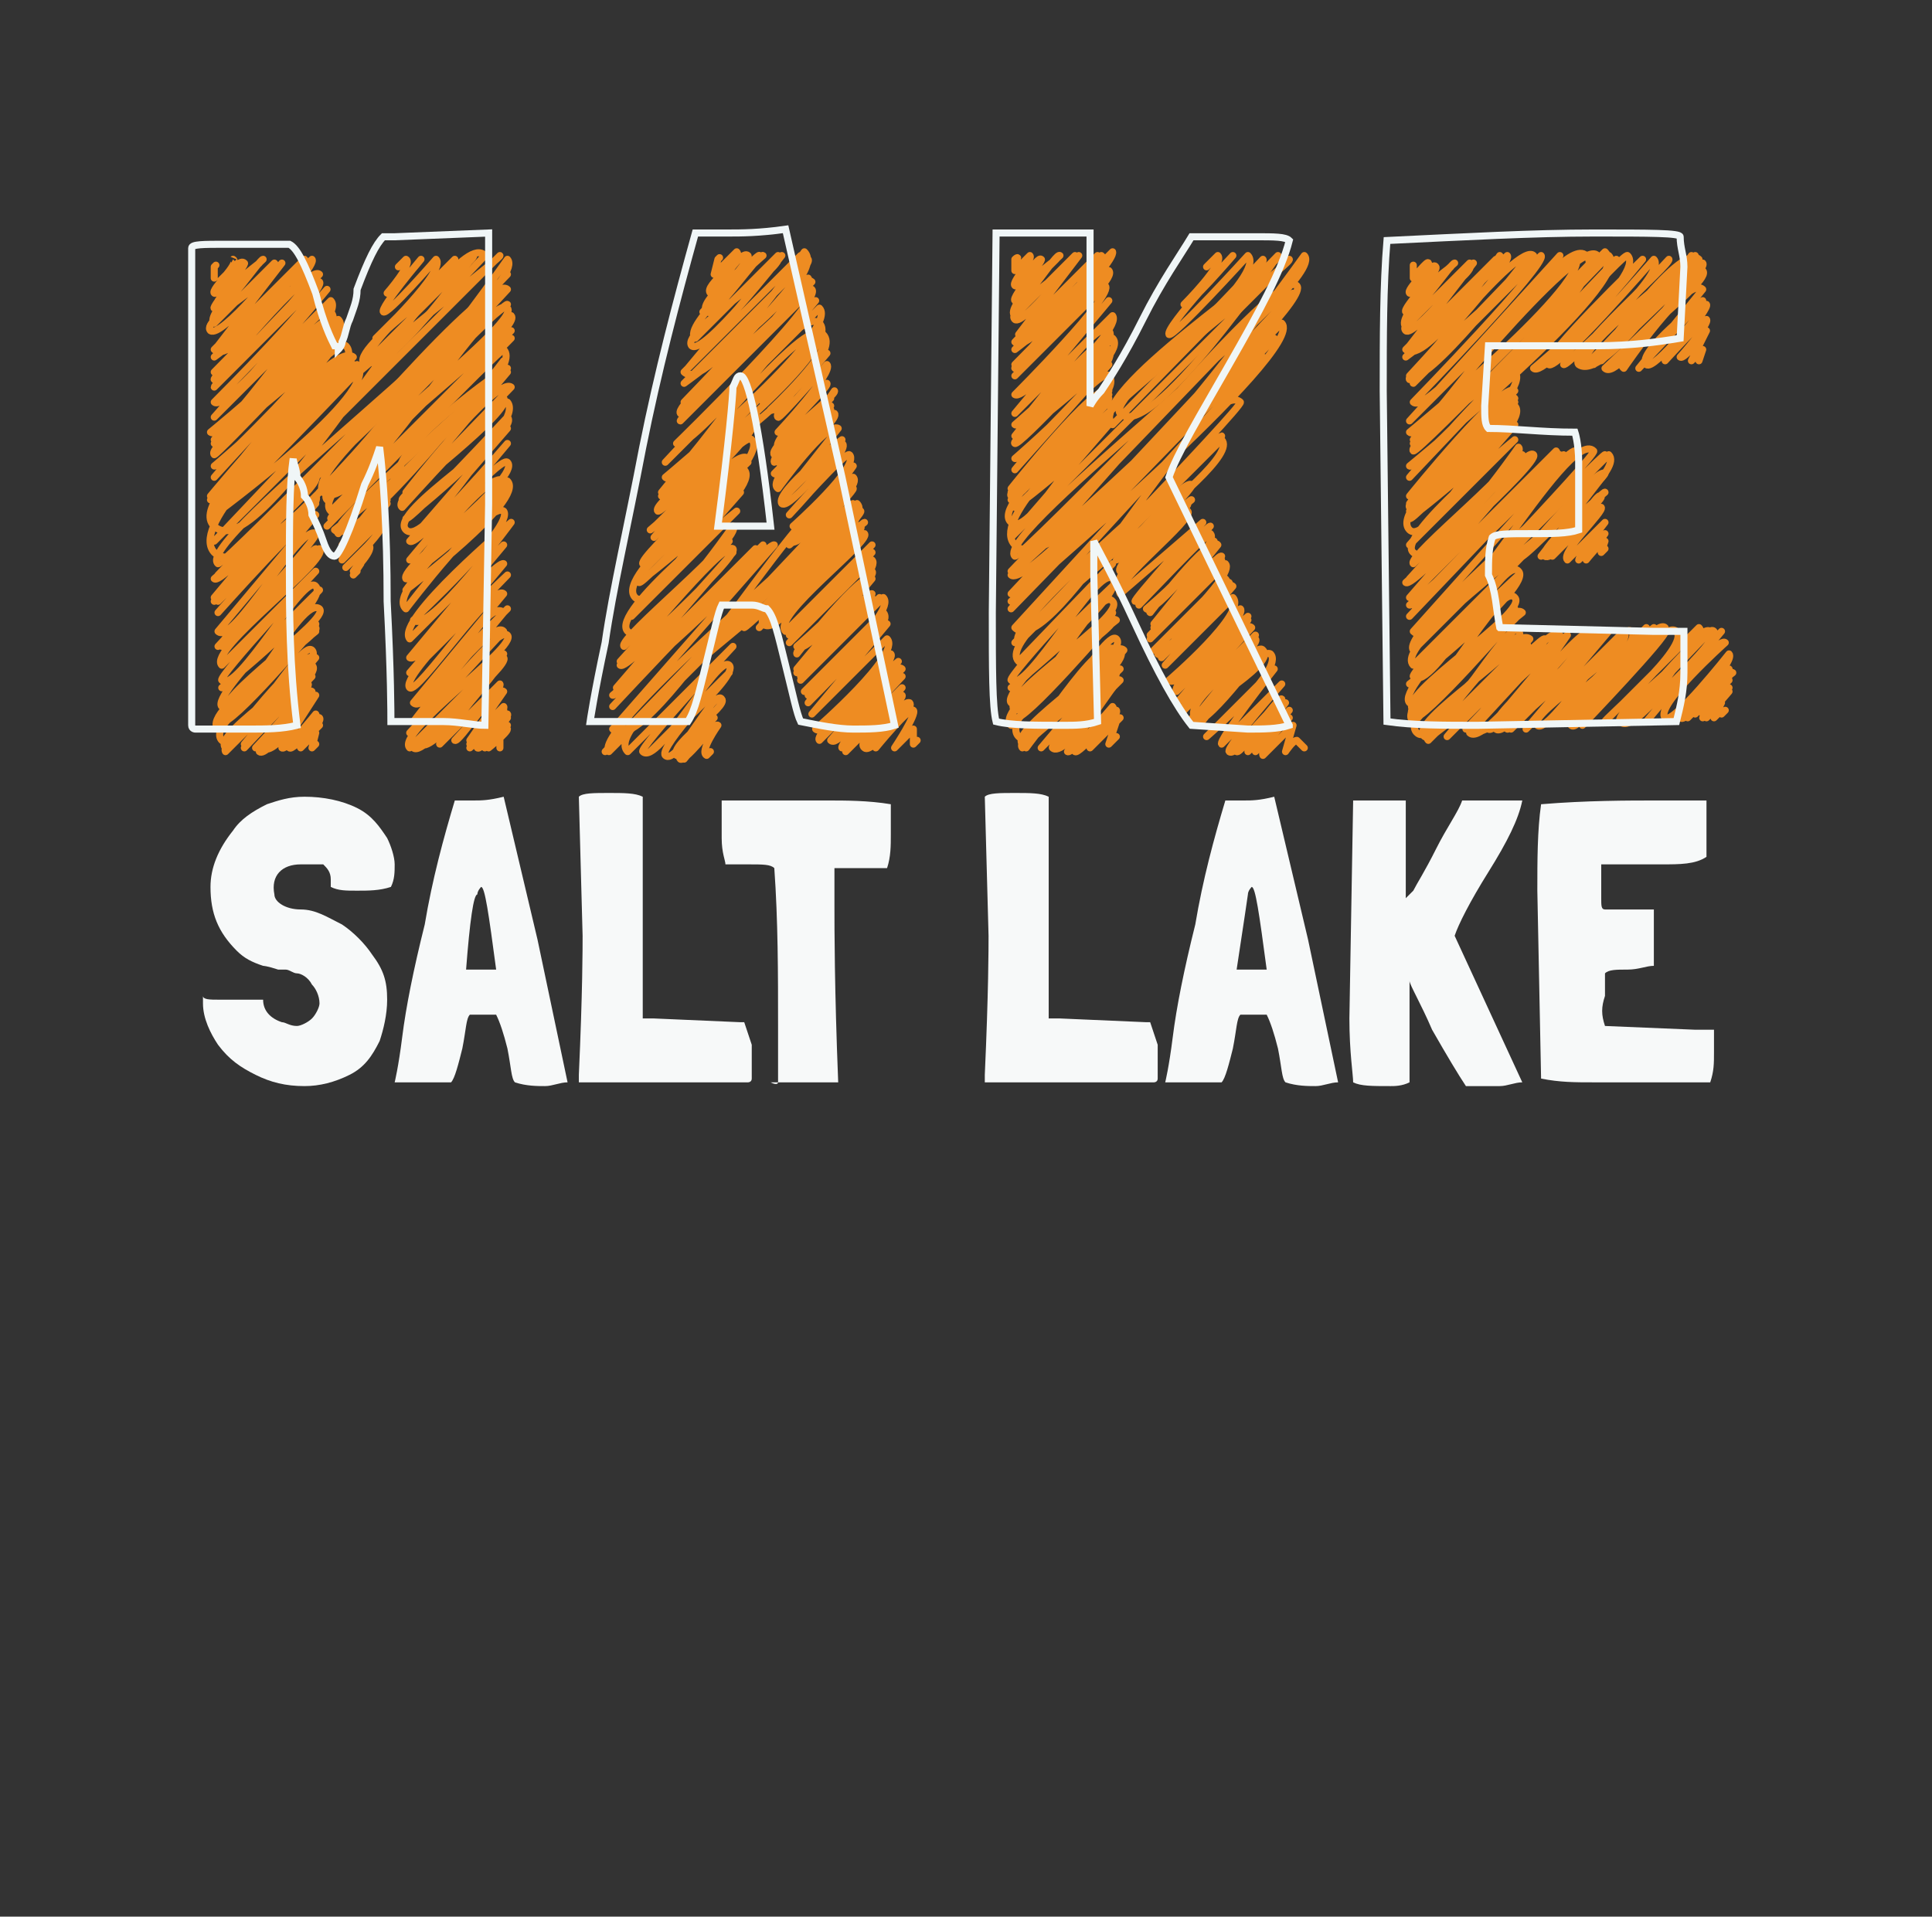 <?xml version="1.0" encoding="UTF-8" standalone="no"?>
<!-- Generator: Adobe Illustrator 17.1.0, SVG Export Plug-In . SVG Version: 6.00 Build 0)  -->

<svg
   xmlns:dc="http://purl.org/dc/elements/1.1/"
   xmlns:cc="http://creativecommons.org/ns#"
   xmlns:rdf="http://www.w3.org/1999/02/22-rdf-syntax-ns#"
   xmlns:svg="http://www.w3.org/2000/svg"
   xmlns="http://www.w3.org/2000/svg"
   xmlns:sodipodi="http://sodipodi.sourceforge.net/DTD/sodipodi-0.dtd"
   xmlns:inkscape="http://www.inkscape.org/namespaces/inkscape"
   version="1.1"
   id="Layer_1"
   x="0px"
   y="0px"
   viewBox="0 0 51.4 51"
   enable-background="new 0 0 114.4 23"
   xml:space="preserve"
   inkscape:version="0.91 r13725"
   sodipodi:docname="make_salt_lake_logo_square_white_padded_top_justified.svg"
   inkscape:export-filename="/Users/aboyd/Downloads/make_salt_lake_logo_square_black.png"
   inkscape:export-xdpi="4000"
   inkscape:export-ydpi="4000"
   width="51.4"
   height="51"><rect x="0" y="0" width="51.4" height="51" fill="#333333" stroke="none"/><defs
     id="defs121" /><sodipodi:namedview
     pagecolor="#ffffff"
     bordercolor="#666666"
     borderopacity="1"
     objecttolerance="10"
     gridtolerance="10"
     guidetolerance="10"
     inkscape:pageopacity="0"
     inkscape:pageshadow="2"
     inkscape:window-width="1488"
     inkscape:window-height="897"
     id="namedview119"
     showgrid="false"
     inkscape:zoom="7.1205156"
     inkscape:cx="-14.827538"
     inkscape:cy="17.559653"
     inkscape:window-x="0"
     inkscape:window-y="0"
     inkscape:window-maximized="0"
     inkscape:current-layer="g49"
     units="px" /><g
     id="g3"
     transform="translate(5,6)"><g
       id="g5"><g
         id="g7"><path
           d="M 5.7,6.6 8.5,3.8 C 8.5,3.7 5.2,6.1 5.7,6.6 L 8.5,3.9 5.8,7.1 C 5.8,7.1 8.2,4 8.6,4.3 L 5.8,7.2 8.4,4.6 C 8.7,4.9 5.6,7.2 5.7,7.3 L 8.4,4.6 C 8.7,4.9 5.3,7.2 5.7,7.5 5.7,7.5 8.3,4.6 8.5,4.7 9,5.3 5.8,7.8 5.8,7.8 5.9,7.9 8.5,5.1 8.5,5.1 8.9,5.5 5.3,7.6 5.8,8.1 6.3,8.6 8.3,5.2 8.5,5.4 l -2.6,3 C 6.1,8.6 8.5,5.8 8.5,5.8 8.5,5.8 5.9,8.9 5.9,8.9 5.9,8.9 8.3,6.1 8.5,6.3 8.9,6.7 5.6,9.1 5.8,9.4 5.8,9.4 8,6.4 8.4,6.8 8.8,7.2 5.8,9.4 5.8,9.4 6,9.5 8.5,6.8 8.5,6.8 9,7.3 5.8,9.7 5.8,9.7 c 0,0 2.2,-3 2.6,-2.6 0,0 -3.2,2.6 -2.6,3.1 0,0 2.2,-2.9 2.6,-2.6 C 8.7,8 6,10.5 6,10.5 6.4,10.9 8.6,7.9 8.6,7.9 c 0,0 -3.1,2.6 -2.7,3.1 l 2.5,-2.5 -2.5,3 C 6.2,11.7 8.4,9 8.4,9 c 0,0 -2.5,2.5 -2.5,2.5 0,0 2.3,-2.6 2.5,-2.5 l -2.5,2.9 c 0.1,0 2.6,-2.6 2.6,-2.6 0,0 -2.9,2.7 -2.6,3 0.2,0.2 2.2,-2.8 2.5,-2.5 L 6,12.7 8.5,10.2 6,12.7 c 0.4,0.4 1.9,-2.9 2.4,-2.4 0,0 -2.4,2.9 -2.4,2.9 0,0 2.1,-2.8 2.4,-2.4 l -2.5,2.7 c 0.1,0.1 2.3,-2.9 2.6,-2.6 0.3,0.3 -3,2.6 -2.6,3 L 8.4,11.4 6,13.9 c 0.3,0.3 2.4,-2.5 2.4,-2.4 0.2,0.2 -2.3,2.2 -2.2,2.3 0.3,0.3 2.1,-2.1 2.1,-2.1 0,0 -1.7,2.1 -1.6,2.1 l 1.6,-1.6 c 0.1,0.1 -1.2,1.5 -1.2,1.5 0.1,0.1 1.1,-1.5 1.3,-1.3 l -0.9,1.3 0.9,-0.9 c 0.1,0.1 -0.9,1 -0.9,1 0.1,0.1 0.9,-0.9 0.9,-0.9 0.1,0.1 -0.9,1 -0.9,1 l 1,-0.9 c 0.1,0.1 -0.9,0.8 -0.8,0.9 0.1,0.1 0.7,-0.8 0.8,-0.8 0,0 -0.6,0.8 -0.6,0.8 0,0 0.6,-0.6 0.6,-0.6 L 8,13.9 8.5,13.4 c 0,0.1 -0.5,0.5 -0.5,0.5 0,0 0.3,-0.3 0.3,-0.3 0,0 0,0.3 0,0.3 l 0,0"
           id="path9"
           inkscape:connector-curvature="0"
           style="fill:none;stroke:#ee8c22;stroke-width:0.188;stroke-linecap:round;stroke-linejoin:round" /><path
           d="m 3.4,6.7 5,-5 c 0.2,0.1 -5,5 -5,5 0,0 4.6,-5.5 5.1,-5 l -5,5.4 c 0,0 4.9,-5.1 5,-5 0,0 -5.5,4.4 -4.9,5 C 4.4,7.9 8,1.7 8.5,2.2 8.9,2.6 3.2,6.8 3.7,7.3 L 8.6,2.4 C 9,2.8 3.1,6.9 3.8,7.6 L 8.6,2.8 c 0,0 -4.9,4.9 -4.8,5 0,0 4.7,-4.9 4.8,-4.8 L 3.7,8 C 3.7,8 8.4,3.2 8.4,3.3 9.1,4 3.9,8.1 3.9,8.1 4.5,8.7 8.4,3.6 8.4,3.6 8.7,3.9 3.6,7.9 4,8.2 4,8.2 5.4,6.3 5.7,6.5 l -1.6,2 C 4.2,8.6 5.3,7.2 5.3,7.3 L 4.1,8.6 c 0,0 1,-1.3 1.2,-1.2 L 4.1,8.8 5.2,7.7 4.1,8.9 5.2,7.8 C 5.4,8 4.2,9.1 4.2,9.1 L 4.8,8.5 C 5,8.6 4.4,9.2 4.4,9.2 c 0,0 0.2,-0.3 0.2,-0.2 0,0 -0.2,0.3 -0.2,0.3 0,0 0.1,-0.1 0.1,-0.1"
           id="path11"
           inkscape:connector-curvature="0"
           style="fill:none;stroke:#ee8c22;stroke-width:0.188;stroke-linecap:round;stroke-linejoin:round" /><path
           d="M 5.6,1.1 C 5.6,1.1 5.8,0.9 5.8,0.9 6,1 5.3,1.8 5.3,1.8 5.4,1.9 6.2,0.9 6.2,0.9 6.2,0.9 5.1,2.2 5.2,2.3 5.3,2.4 6.6,0.9 6.6,0.9 6.9,1.2 5,3 5,3 5,3 7.1,0.9 7.1,0.9 7.2,1 4.5,3.3 4.8,3.6 5.3,4.1 7.6,0.8 7.6,0.8 7.7,1 4.2,3.3 4.7,3.7 L 7.6,0.8"
           id="path13"
           inkscape:connector-curvature="0"
           style="fill:none;stroke:#ee8c22;stroke-width:0.188;stroke-linecap:round;stroke-linejoin:round" /><path
           d="m 0.7,1.1 c 0,0 0.1,-0.1 0,0 l 0,0.3 C 0.7,1.4 1.2,0.9 1.2,0.9 1.4,1 0.6,1.7 0.7,1.8 0.8,1.9 1.3,0.8 1.5,1 1.6,1 0.6,2.2 0.7,2.2 0.7,2.2 1.9,1 1.9,1 1.9,1 0.6,2 0.8,2.1 1,2.3 1.9,0.9 2,0.9 2,0.9 0.4,2.4 0.7,2.6 L 2.3,1 C 2.6,1.3 0.3,2.5 0.6,2.8 0.9,3 2.5,1 2.5,1 L 0.8,3.2 C 0.8,3.2 3,1 3,1 L 0.7,3.3 C 1.2,3.8 3.1,0.9 3.1,0.9 3.6,1.4 0.7,3.5 0.7,3.5 L 3.3,0.9 C 3.5,1.1 0.7,3.9 0.7,3.9 1,4.3 3.4,1.3 3.4,1.3 3.7,1.6 0.6,4 0.7,4.1 c 0,0 2.5,-3.1 2.8,-2.8 0,0 -2.8,2.9 -2.8,3 L 3.5,1.5 C 3.7,1.7 0.7,4.7 0.7,4.7 1,5 3.7,1.7 3.7,1.7 L 0.7,5.1 3.8,2 C 4.3,2.5 0.6,5.5 0.6,5.5 1,5.8 3.4,1.9 3.8,2.3 4.4,2.9 0.7,5.7 0.7,5.7 0.7,5.7 3.6,2.1 3.9,2.5 L 0.7,5.8 4,2.5 C 4.6,3.1 0.4,5.8 0.7,6.1 0.8,6.1 4,2.7 4,2.7 4.5,3.2 0.7,6.4 0.7,6.4 0.8,6.5 4.1,3 4.1,3 L 0.7,6.7 c 0,0 3.2,-3.8 3.5,-3.5 0.7,0.7 -3.6,4 -3.6,4 0,0 3.4,-4.1 3.8,-3.7 L 0.6,7.3 c 0,0 3.2,-4.3 3.8,-3.8 0,0 -4,3.6 -3.7,3.8 C 1,7.7 3.8,3.1 4.4,3.7 L 0.7,7.5 c 0,0 3.8,-3.8 3.8,-3.8 0.7,0.7 -3.8,4 -3.8,4 C 0.8,7.8 4.6,3.8 4.6,3.8 4.6,3.8 -0.2,7.2 0.7,8 2,9.3 7,-0.2 7.9,0.8 L 0.7,8.4 8.3,0.8 C 8.4,0.9 -0.5,7.4 0.7,8.7 2.1,10 8.5,0.9 8.5,0.9 9.2,1.7 0.1,8.4 0.8,9 0.9,9.1 8.5,1.3 8.5,1.3 l -7.7,8 C 0.9,9.4 3.2,6.4 3.4,6.7 3.6,6.9 0.7,9.4 0.7,9.4 0.9,9.6 3.3,6.8 3.3,6.8 L 0.7,9.9 3.4,7.2 C 3.7,7.5 0.7,10 0.7,10 c 0,0 2.6,-2.6 2.6,-2.6 0,0 -2.5,2.6 -2.5,2.6 0,0 2.6,-2.6 2.6,-2.6 l -2.6,2.9 c 0,0 2.5,-2.8 2.6,-2.6 L 0.8,10.8 C 1.2,11.2 3,7.9 3.4,8.2 c 0.1,0.1 -2.6,3 -2.6,3 0,0 2.5,-2.6 2.6,-2.6 C 3.5,8.7 0.7,11 0.9,11.2 L 3.5,8.6 c 0.3,0.3 -3,2.7 -2.6,3.1 L 3.4,9.2 C 3.4,9.2 0.8,12 0.9,12.1 1.3,12.5 3.1,9.2 3.4,9.6 3.8,10 0.9,12.3 0.9,12.3 1,12.4 3.5,9.7 3.5,9.7 c 0,0 -2.9,2.8 -2.6,3.1 0.5,0.5 2.1,-3 2.6,-2.6 0.3,0.3 -2.9,2.4 -2.5,2.8 0.1,0.1 2.4,-2.4 2.4,-2.4 0.1,0.1 -2.9,2.2 -2.5,2.6 0.2,0.2 2.5,-2.5 2.5,-2.5 0.2,0.2 -3.1,2.2 -2.6,2.7 0.1,0.1 2.3,-3 2.6,-2.6 0,0 -3,2.4 -2.5,2.9 C 1.3,14.1 3,11 3.3,11.3 3.7,11.7 0.6,13.5 1,13.9 1.2,14.1 2.9,11.2 3.3,11.6 3.3,11.6 0.8,13.7 1,14 L 3.3,11.7 C 3.7,12 0.9,13.8 1,13.9 c 0,0 2,-2.7 2.4,-2.4 L 1.5,13.8 3.3,12 c 0,0 -1.8,1.9 -1.8,1.9 0,0 1.7,-1.8 1.7,-1.7 0.1,0.1 -1.4,1.7 -1.4,1.7 0.1,0.1 1.3,-1.7 1.5,-1.5 L 1.9,14 c 0.2,0.2 1.4,-1.5 1.5,-1.5 0,0 -1.5,1.3 -1.4,1.4 0.3,0.3 1.4,-1.4 1.4,-1.4 0,0 -0.9,1.4 -0.9,1.4 C 2.6,14 3.4,13 3.4,13 c 0.1,0.1 -0.7,0.9 -0.7,0.9 0,0 0.7,-0.9 0.8,-0.8 0,0 -0.9,0.7 -0.8,0.8 0.1,0.1 0.8,-0.8 0.8,-0.8 0.1,0.1 -0.5,0.7 -0.5,0.7 0,0 0.5,-0.5 0.5,-0.5 0,0 -0.6,0.5 -0.5,0.6 l 0.4,-0.4 -0.1,0.4 0.1,-0.1"
           id="path15"
           inkscape:connector-curvature="0"
           style="fill:none;stroke:#ee8c22;stroke-width:0.188;stroke-linecap:round;stroke-linejoin:round" /><path
           d="m 14.8,10.7 3.1,-3.1 c 0.1,0.1 -3,3.1 -3.1,3.1 0.1,0 2.9,-3.4 3.1,-3.1 l -2.7,3.1 c 0,0 2.7,-2.8 2.8,-2.8 0,0 -3,2.4 -2.7,2.7 0.5,0.5 2.3,-2.9 2.6,-2.6 0.2,0.2 -2.6,2.4 -2.4,2.6 L 18,8.2 c 0.2,0.2 -2.5,2.2 -2.1,2.6 l 2.3,-2.3 c 0,0 -2.2,2.4 -2.2,2.4 0,0 2.2,-2.3 2.2,-2.2 L 16,11.1 c 0,0 2.2,-2.2 2.2,-2.2 0.3,0.3 -2,2.3 -2,2.3 0.3,0.3 2,-2 2,-2 0.2,0.2 -2.1,2 -2,2.2 0,0 1.8,-2.3 2,-2 l -2,2.4 c 0.1,0.1 1.9,-2.1 2,-2 l -2,2.1 c 0,0 1.8,-2.3 2,-2 l -1.9,2.1 2.1,-2.1 -2.1,2.2 2.2,-2.2 c 0.4,0.4 -2.1,2.5 -2.1,2.5 l 2.1,-2.1 c 0.4,0.4 -2,2.2 -2,2.2 0.3,0.3 1.8,-2.3 2,-2 0.1,0.1 -2,2.2 -2,2.2 0,0 1.8,-2.3 2.1,-2.1 0,0 -2,2.4 -2,2.4 l 2,-2 c 0.4,0.4 -1.9,2.4 -1.9,2.4 0.3,0.3 2,-2 2,-2 0.2,0.2 -1.9,2.2 -1.9,2.3 l 2.1,-2.1 c 0,0 -2.3,1.9 -2.1,2.1 l 2.1,-2.1 c 0,0 -1.8,2.1 -1.8,2.1 0.3,0.3 1.6,-2.2 1.9,-1.9 L 17.1,13.7 19,12 c 0,0 -1.7,1.8 -1.6,1.9 0,0 1.6,-1.6 1.6,-1.6 L 17.5,14 c 0,0 1.5,-1.5 1.5,-1.5 0.1,0.1 -1.3,1.2 -1,1.4 0,0 1,-1.3 1.2,-1.2 0.2,0.2 -1.3,1.1 -1.2,1.2 0.2,0.2 1.2,-1.2 1.2,-1.2 0,0 -1,1 -0.9,1.2 0,0 0.9,-1.1 1,-1 0.1,0.1 -0.5,1 -0.5,1 l 0.5,-0.5 c 0,0 0,0.4 0,0.4 l 0.1,-0.1"
           id="path17"
           inkscape:connector-curvature="0"
           style="fill:none;stroke:#ee8c22;stroke-width:0.188;stroke-linecap:round;stroke-linejoin:round" /><path
           d="M 15.3,4.7 C 15.4,4.7 16.9,3 16.9,3 17.2,3.3 15.5,4.9 15.5,4.9 15.6,5.1 17,3.4 17,3.4 c 0,0 -1.5,1.6 -1.3,1.7 0,0.1 1.3,-1.4 1.3,-1.4 0.2,0.2 -1.3,1.8 -1.3,1.8 0,0 1.3,-1.3 1.3,-1.3 0.1,0.1 -1.5,1.5 -1.3,1.7 0.3,0.3 1.5,-1.5 1.5,-1.5 0.1,0.1 -1.8,1.5 -1.6,1.7 l 1.5,-1.5 c 0,0 -1.6,1.5 -1.5,1.7 0,0 1.2,-1.8 1.5,-1.5 0,0 -1.5,1.4 -1.4,1.5 L 17.1,4.9 C 17.2,5 15.6,6.6 15.6,6.6 15.8,6.8 17,4.9 17.2,5 c 0.2,0.2 -1.9,1.7 -1.5,2 0,0 1.3,-1.8 1.6,-1.6 l -1.5,1.9 1.6,-1.6 c 0,0 -1.8,1.4 -1.6,1.7 C 16,7.6 17.4,5.8 17.4,5.8 17.7,5.9 16,7.7 16,7.7 16,7.7 17.5,6 17.6,6.1 17.9,6.4 16.1,8 16.1,8 16.4,8.3 17.7,6.4 17.7,6.4 L 16,8.4 C 16.3,8.7 17.7,6.7 17.7,6.7 18,7 16,8.4 16,8.4 L 17.6,6.8 C 17.8,7 15.8,8.3 16,8.4 16.1,8.5 17.7,6.7 17.7,6.7 17.9,6.9 16,8.5 16,8.5 l 1.6,-1.6"
           id="path19"
           inkscape:connector-curvature="0"
           style="fill:none;stroke:#ee8c22;stroke-width:0.188;stroke-linecap:round;stroke-linejoin:round" /><path
           d="m 14.1,0.9 c 0,0 0.1,-0.1 0,0 L 14,1.3 c 0,0 0.6,-0.6 0.6,-0.6 0.2,0.2 -0.9,0.9 -0.7,1.1 0.1,0.1 0.8,-1.2 1,-1 0.1,0.1 -1.2,1.5 -1.2,1.5 0,0 1.5,-1.6 1.5,-1.5 0,0 -1.7,1.2 -1.4,1.5 0.2,0.2 1.4,-1.6 1.5,-1.5 0,0 -2.2,1.9 -1.8,2.2 l 2.2,-2.2 c 0.3,0.3 -2.6,2 -2.3,2.4 0.3,0.3 2.4,-2.4 2.4,-2.4 l -2.5,3 c 0,0 3,-3 3,-3 l -3.1,3.1 c 0.6,0.6 3.2,-3.2 3.2,-3.2 0.7,0.7 -3.2,3.5 -3.2,3.5 l 3.3,-3.3 c 0.2,0.2 -3.3,3.8 -3.3,3.8 0.4,0.4 3.3,-3.3 3.3,-3.3 0.3,0.3 -3.6,3.3 -3.4,3.6 0,0 3.1,-3.9 3.5,-3.5 0,0 -3.6,3.7 -3.5,3.7 L 16.6,1.7 C 16.9,2 13,5.8 13,5.8 13.3,6.1 16.7,2 16.7,2 l -4,4.3 4.1,-4.1 c 0.6,0.6 -4.1,4.5 -4.1,4.5 0.3,0.4 3.4,-4.7 4.1,-4.1 0.7,0.7 -4.2,4.5 -4.2,4.5 0,0 3.8,-4.7 4.2,-4.2 L 12.6,7.2 16.9,2.9 C 17.7,3.7 12.2,7.3 12.5,7.6 12.6,7.7 15.1,5 15.1,5 15.5,5.4 12.3,8.1 12.3,8.1 12.5,8 15,5.3 15,5.3 l -2.6,3 c 0,0 2.4,-2.9 2.6,-2.6 0.5,0.5 -2.8,3.3 -2.8,3.3 0,0 2.5,-3 2.7,-2.7 L 12.1,9 c 0,0 2.4,-3.2 2.8,-2.8 0,0 -2.9,2.6 -2.8,2.8 0.3,0.3 2.3,-3.1 2.7,-2.7 l -2.7,2.9 c 0,0 2.7,-2.7 2.7,-2.7 0.5,0.5 -2.8,3 -2.8,3 0.1,0.1 2.7,-2.8 2.8,-2.8 0,0 -3.5,2.6 -2.9,3.2 0.5,0.5 2.4,-3.2 2.8,-2.8 l -2.9,3.3 2.8,-2.8 c 0,0 -3.4,2.7 -2.9,3.2 0.5,0.5 2.8,-2.8 2.8,-2.8 0.3,0.3 -3.1,3 -2.9,3.2 0,0 2.8,-2.8 2.8,-2.8 l -2.9,3.2 c 0.1,0.1 2.7,-3.2 3,-3 0.2,0.2 -3,3.1 -3,3.1 0.2,0.2 3,-3 3,-3 l -3.1,3.6 3.7,-3.7 c 0.4,0.4 -3.8,3.9 -3.8,3.9 0.1,0.1 3.9,-3.9 3.9,-3.9 0,0 -3.8,3.8 -3.8,3.8 0,0 3.9,-3.9 3.9,-3.9 l -4,4.3 c 0,0 4.1,-4.4 4.3,-4.3 l -4.3,4.9 c 1,1 5.5,-7.3 6.4,-6.4 0.1,0.1 -6.6,7 -6.6,7 0,0 6.5,-6.7 6.6,-6.6 0.1,0.1 -7,6 -6.5,6.6 l 6.6,-6.6 c 0.8,0.8 -7,5.7 -6.1,6.6 l 2.8,-2.8 c 0,0 -2.5,2.7 -2.4,2.8 0.4,0.4 2,-2.6 2.3,-2.3 0.3,0.3 -2.1,2.3 -2.1,2.3 0,0 2.1,-2.1 2.1,-2.1 0,0 -1.9,2 -1.7,2.2 0.3,0.3 1.3,-1.8 1.5,-1.5 0.2,0.2 -1.4,1.2 -1.2,1.5 0,0 1,-1 1,-1 0,0 -1.1,0.9 -0.9,1.1 0.1,0.1 0.9,-0.9 0.9,-0.9 0.1,0.1 -1,0.8 -0.8,0.9 0,0 0.8,-1 0.9,-0.9 0,0 -0.5,0.7 -0.3,0.8 0,0 0.1,-0.1 0.1,-0.1 0,0 -0.1,0.1 -0.1,0.1 0,0 0.1,-0.1 0.1,-0.1"
           id="path21"
           inkscape:connector-curvature="0"
           style="fill:none;stroke:#ee8c22;stroke-width:0.188;stroke-linecap:round;stroke-linejoin:round" /><path
           d="m 24.7,8.9 2,-2 c 0.1,0.1 -1.9,2 -2,2 0,0 1.8,-2.2 2,-2 l -1.9,2.3 c 0,0 1.9,-2 1.9,-1.9 0,0 -2.1,1.7 -1.9,1.9 0.3,0.3 1.6,-2 1.8,-1.8 0.1,0.1 -1.9,1.8 -1.8,2 l 1.8,-1.8 c 0.2,0.2 -2,1.9 -1.8,2.2 L 27,7.9 c 0,0 -1.9,2.1 -1.8,2.1 0,0 1.9,-2 2,-2 l -1.9,2.1 c 0,0 1.9,-2 1.9,-1.9 0.3,0.3 -1.7,2 -1.7,2 0.2,0.2 1.8,-1.8 1.8,-1.8 0.1,0.1 -1.9,1.8 -1.7,1.9 0,0 1.6,-2.1 1.8,-1.8 l -1.7,2.1 c 0.1,0.1 1.7,-1.9 1.8,-1.8 l -1.8,1.9 c 0,0 1.6,-2.1 1.8,-1.8 l -1.9,2 1.8,-1.9 -1.8,2 2,-2 c 0.3,0.3 -1.9,2.3 -1.9,2.3 l 1.9,-1.9 c 0.4,0.4 -1.8,2 -1.8,2 0.3,0.3 1.6,-2.1 1.9,-1.9 0.1,0.1 -1.8,2 -1.8,2 0,0 1.6,-2.2 1.9,-1.9 0,0 -1.8,2.1 -1.8,2.1 l 1.8,-1.8 c 0.4,0.4 -1.7,2.2 -1.7,2.2 0.3,0.3 1.9,-1.9 1.9,-1.9 0.2,0.2 -1.7,2 -1.7,2.1 l 1.9,-1.9 c 0,0 -2.1,1.8 -1.9,2 l 1.9,-1.9 c 0,0 -1.8,2.1 -1.8,2.1 0.3,0.3 1.6,-2.2 1.9,-1.9 l -2,2 2,-2 c 0,0 -1.9,2 -1.8,2.1 0,0 1.9,-1.9 1.9,-1.9 l -1.9,2 c 0,0 1.9,-1.9 1.9,-1.9 0.2,0.2 -2,1.7 -1.6,2.1 0,0 1.6,-2.1 1.8,-1.8 0.4,0.4 -2.1,1.7 -1.9,1.9 0.3,0.3 1.9,-1.9 1.9,-1.9 0,0 -2,1.7 -1.7,2 0,0 1.6,-2.1 1.9,-1.9 0.4,0.4 -1.7,2.2 -1.7,2.2 l 1.8,-1.8 c 0,0 -1.5,1.9 -1.4,2 l 1.6,-1.6 c 0,0 -1.5,1.7 -1.4,1.8 0.2,0.2 1.3,-1.5 1.4,-1.4 0,0 -1.3,1.3 -1.2,1.4 0.1,0.1 1.1,-1.4 1.3,-1.3 l -1,1.3 1.1,-1.1 -0.9,1.1 0.9,-0.9 c 0,0 -0.8,0.8 -0.7,1 l 0.8,-0.8 c 0,0 -0.2,0.7 -0.2,0.7 0,0 0.2,-0.3 0.3,-0.3 0,0 0.2,0.2 0.2,0.2 0,0 0,0 0,0"
           id="path23"
           inkscape:connector-curvature="0"
           style="fill:none;stroke:#ee8c22;stroke-width:0.188;stroke-linecap:round;stroke-linejoin:round" /><path
           d="m 27.1,1.1 c 0,0 0.3,-0.3 0.3,-0.3 0.2,0.2 -0.9,1.3 -0.9,1.3 0.1,0.1 1.3,-1.3 1.3,-1.3 0,0 -1.8,1.9 -1.7,2.1 0.1,0.1 2.1,-2.1 2.1,-2.1 0.5,0.5 -2.6,3.1 -2.6,3.1 0.1,0.1 3,-3 3,-3 C 28.8,1.1 24.4,4.6 24.8,5 25.6,5.8 29,0.8 29,0.8 29.2,1 23.8,4.5 24.6,5.3 L 29,0.8"
           id="path25"
           inkscape:connector-curvature="0"
           style="fill:none;stroke:#ee8c22;stroke-width:0.188;stroke-linecap:round;stroke-linejoin:round" /><path
           d="m 22,0.9 c 0.1,0 0.1,-0.1 0,0 l 0,0.3 c 0,0 0.4,-0.4 0.4,-0.4 0.1,0.1 -0.5,0.7 -0.4,0.8 0.1,0.1 0.6,-0.8 0.7,-0.7 0.1,0 -0.8,1 -0.7,1.1 0,0 1.1,-1.1 1.1,-1.1 0,0 -1.2,0.9 -1,1 0.2,0.2 1,-1.2 1.1,-1.1 0,0 -1.5,1.4 -1.2,1.6 L 23.6,0.8 C 23.8,1 21.7,2.2 22,2.5 22.2,2.7 23.7,0.8 23.7,0.8 l -1.6,2.1 c 0,0 2.1,-2.1 2.1,-2.1 L 22,3.1 C 22.4,3.5 24.3,0.8 24.3,0.8 24.8,1.2 22,3.3 22,3.3 L 24.6,0.7 C 24.7,1 22,3.7 22,3.7 22.3,4 24.5,1.2 24.5,1.2 24.8,1.5 21.9,3.7 22,3.8 22,3.8 24.2,1 24.5,1.3 24.5,1.4 22,4 22,4 L 24.4,1.6 C 24.7,1.8 22,4.5 22,4.5 22.3,4.7 24.5,2 24.5,2 L 22,5 24.6,2.4 C 24.9,2.8 22,5.3 22,5.3 22.2,5.5 24.1,2.4 24.5,2.8 24.9,3.2 22,5.6 22,5.6 c 0,0 2.2,-2.8 2.5,-2.5 L 22,5.6 24.6,3 C 25.1,3.5 21.8,5.7 22,5.8 22.1,5.9 24.5,3.3 24.5,3.3 24.9,3.7 22,6.2 22,6.2 22.1,6.3 24.5,3.7 24.5,3.7 L 22,6.5 c 0,0 2.3,-2.8 2.5,-2.5 0.5,0.5 -2.6,3 -2.6,3 0,0 2.3,-2.9 2.6,-2.6 l -2.6,2.7 c 0,0 2.3,-3 2.6,-2.6 0,0 -2.8,2.5 -2.6,2.7 0.3,0.3 2.2,-2.9 2.6,-2.6 l -2.6,2.7 c 0,0 2.6,-2.6 2.6,-2.6 C 25,5.3 22,7.5 22,7.5 22,7.6 24.5,5 24.5,5 c 0,0 -3.2,2.4 -2.6,2.9 0.5,0.5 2.3,-3 2.6,-2.6 l -2.6,3 7.4,-7.4 C 29.5,1 20.8,7.3 22,8.5 c 1.3,1.3 7.7,-7.7 7.7,-7.7 0.7,0.7 -8.3,7.4 -7.7,8 0.1,0.1 7.6,-7.6 7.6,-7.6 l -7.7,8 c 0.3,0.3 7,-8.2 7.6,-7.6 0.5,0.5 -7.6,7.7 -7.6,7.7 0.5,0.5 7.5,-7.5 7.5,-7.5 l -7.5,8 7.2,-7.2 c 0.7,0.7 -7.2,7.4 -7.2,7.4 0.1,0.1 7,-7 7,-7 C 29,3 22,9.9 22,9.9 22,9.9 28.9,3 28.9,3 l -7,7.2 c 0,0 6.4,-7 6.7,-6.7 L 22,10.7 c 1,1 5.1,-6.8 6,-6 0.1,0.1 -6,6.4 -6,6.4 0,0 5.4,-5.5 5.5,-5.5 0.1,0.1 -5.9,5 -5.4,5.5 l 5.4,-5.4 c 0.7,0.7 -6.2,5.1 -5.4,5.9 L 24.6,9 c 0,0 -2.8,3 -2.7,3.1 0.4,0.4 2.3,-3.1 2.7,-2.7 0.4,0.4 -2.7,2.9 -2.7,2.9 0.1,0.1 2.8,-2.8 2.8,-2.8 0,0 -3.1,2.9 -2.8,3.2 0.5,0.5 2.3,-3.2 2.7,-2.7 0.4,0.4 -3.1,2.5 -2.6,2.9 0.1,0.1 2.6,-2.6 2.6,-2.6 0.1,0.1 -3.1,2.3 -2.6,2.8 0.2,0.2 2.6,-2.6 2.6,-2.6 0.2,0.2 -3.2,2.3 -2.7,2.8 0.1,0.1 2.4,-3.1 2.8,-2.8 0,0 -3.2,2.5 -2.6,3.1 0.5,0.5 2.3,-2.9 2.6,-2.6 0.4,0.4 -2.9,2.4 -2.5,2.8 0.2,0.2 2,-3 2.5,-2.5 0,0 -2.8,2.3 -2.5,2.6 l 2.6,-2.6 c 0.4,0.4 -2.7,2.4 -2.5,2.6 0,0 2.2,-3 2.6,-2.6 l -2.2,2.6 2.1,-2.1 c 0,0 -2.1,2.1 -2.1,2.1 0,0 1.9,-2.1 2,-2 0.1,0.1 -1.7,2 -1.7,2 0.1,0.1 1.6,-2 1.8,-1.8 L 23,13.9 c 0.3,0.3 1.7,-1.8 1.7,-1.7 0,0 -1.8,1.6 -1.7,1.7 0.3,0.3 1.6,-1.6 1.6,-1.6 0,0 -1.2,1.7 -1.2,1.7 0.1,0.1 1.2,-1.2 1.2,-1.2 0.2,0.2 -1,1.2 -1,1.2 0,0 0.9,-1.2 1.1,-1.1 0,0 -1.2,0.9 -1.1,1.1 0.1,0.1 1.1,-1.1 1.1,-1.1 0.1,0.1 -0.7,1 -0.7,1 0,0 0.8,-0.8 0.8,-0.8 0,0 -0.8,0.7 -0.8,0.8 l 0.7,-0.7 -0.2,0.6 0.2,-0.2 c 0,0 -0.1,0.1 -0.1,0.1 0,0 0,0 0,0"
           id="path27"
           inkscape:connector-curvature="0"
           style="fill:none;stroke:#ee8c22;stroke-width:0.188;stroke-linecap:round;stroke-linejoin:round" /><path
           d="m 35.5,8.8 2.2,-2.2 c 0,0.1 -2.1,2.2 -2.2,2.2 0.1,-0.1 2,-2.4 2.2,-2.2 L 36,8.8 c 0,0 1.7,-1.8 1.7,-1.7 0,0 -1.8,1.5 -1.6,1.7 0.3,0.2 1.4,-1.8 1.5,-1.6 0.1,0.1 -1.5,1.4 -1.3,1.6 l 1.3,-1.3 c 0.1,0.1 -1.1,1.2 -0.9,1.4 l 1,-1 c 0,0 -0.7,0.9 -0.7,1 0,0 0.7,-0.7 0.7,-0.7 l -0.5,0.7 c 0,0 0.4,-0.5 0.5,-0.5 0,0 -0.1,0.3 -0.1,0.3 0,0 0.1,-0.1 0.1,-0.1"
           id="path29"
           inkscape:connector-curvature="0"
           style="fill:none;stroke:#ee8c22;stroke-width:0.188;stroke-linecap:round;stroke-linejoin:round" /><path
           d="m 35.3,3.8 c 0.1,0.1 2.9,-3.1 3,-3 0.5,0.5 -2.5,3 -2.5,3 0.3,0.3 2.9,-2.9 2.9,-2.9 0,0 -2.7,2.6 -2.5,2.8 0.2,0.2 2.8,-2.8 2.8,-2.8 0.4,0.4 -2.4,2.8 -2.4,2.8 0.1,0.1 2.8,-2.8 2.8,-2.8 0.1,0.1 -2.7,2.5 -2.4,2.8 0.7,0.5 3,-2.9 3,-2.9 0.1,0.1 -3.2,2.5 -2.8,2.9 l 2.9,-2.9 c 0.1,0.1 -2.9,2.6 -2.7,2.9 0,0 2.3,-3.3 2.8,-2.8 0,0 -2.8,2.5 -2.6,2.7 L 40.3,1 c 0.2,0.2 -2.6,2.8 -2.6,2.8 0.4,0.4 2.4,-2.9 2.6,-2.6 0.3,0.3 -2.6,2.2 -2.1,2.6 0,0 1.7,-2.5 2.1,-2.1 L 38.6,3.8 40.3,2 c 0,0 -1.8,1.4 -1.5,1.7 0.2,0.2 1.6,-1.6 1.6,-1.6 0.1,0.1 -1.1,1.5 -1.1,1.5 0,0 1,-1.1 1.1,-1.1 0.1,0.1 -0.7,1 -0.7,1 0.1,0.1 0.7,-0.7 0.7,-0.7 L 40,3.6 c 0,0 0.3,-0.3 0.3,-0.3 0,0 -0.3,0.3 -0.3,0.3 l 0.2,-0.2 c 0,0 -0.2,0.2 -0.2,0.2 0,0 0.3,-0.3 0.3,-0.3 0,0 -0.1,0.3 -0.1,0.3 l 0,0"
           id="path31"
           inkscape:connector-curvature="0"
           style="fill:none;stroke:#ee8c22;stroke-width:0.188;stroke-linecap:round;stroke-linejoin:round" /><path
           d="m 32.6,1.1 c 0,0 0,-0.1 0,0 l 0,0.3 c 0,0 0.4,-0.5 0.4,-0.4 0.1,0.1 -0.6,0.7 -0.5,0.8 0.1,0.1 0.6,-0.9 0.7,-0.7 0.1,0.1 -0.9,1.1 -0.8,1.2 0,0 1.2,-1.2 1.2,-1.2 0,0 -1.2,0.9 -1.1,1.1 0.2,0.2 1.1,-1.2 1.2,-1.2 0,0 -1.6,1.4 -1.3,1.7 L 34.1,1 c 0.3,0.3 -2,1.5 -1.7,1.8 C 32.6,3 34.2,1 34.2,1 l -1.7,2.2 c 0,0 2.3,-2.3 2.3,-2.3 l -2.4,2.4 c 0.5,0.5 2.5,-2.5 2.5,-2.5 0.5,0.5 -2.5,2.7 -2.5,2.7 L 35.1,0.8 C 35.3,1 32.5,4 32.5,4 c 0.4,0.4 3.1,-3.1 3.1,-3.1 0.3,0.3 -3.3,3 -3.1,3.2 0,0 2.9,-3.7 3.3,-3.3 0,0 -3.3,3.4 -3.2,3.4 L 36,0.8 C 36.2,1 32.6,4.7 32.6,4.7 33,5.1 36.5,0.8 36.5,0.8 l -4,4.4 4.4,-4.4 c 0.6,0.6 -4.4,4.7 -4.4,4.7 0.4,0.4 4,-5.4 4.7,-4.7 0.8,0.8 -4.6,4.9 -4.6,4.9 0,0 4.4,-5.5 4.9,-4.9 l -4.9,5 5.1,-5.1 c 0.9,0.9 -5.4,5 -5.1,5.3 0.1,0.1 5.2,-5.2 5.2,-5.2 0.7,0.7 -5.3,5.6 -5.3,5.6 C 32.6,6.6 38,0.9 38,0.9 l -5.5,5.8 c 0,0 2.5,-3 2.8,-2.8 0.5,0.5 -2.8,3.3 -2.8,3.3 0,0 2.5,-3.1 2.8,-2.8 l -2.8,3 c 0,0 2.4,-3.3 2.8,-2.8 0,0 -3,2.7 -2.8,2.9 0.3,0.3 2.3,-3.2 2.8,-2.8 l -2.8,2.9 c 0,0 2.8,-2.8 2.8,-2.8 0.5,0.5 -2.8,3 -2.8,3 C 32.6,7.9 35.2,5 35.3,5 35.3,5 31.9,7.5 32.5,8.1 33,8.6 34.9,5 35.3,5.3 l -2.8,3.2 2.8,-2.8 c 0,0 -3.2,2.6 -2.7,3 0.5,0.5 2.8,-2.8 2.8,-2.8 0.3,0.3 -3,2.9 -2.8,3.1 0,0 2.9,-2.9 2.9,-2.9 l -3,3.3 c 0.1,0.1 3.1,-3.6 3.3,-3.3 0.2,0.2 -3.4,3.4 -3.4,3.4 0.2,0.2 3.4,-3.4 3.4,-3.4 L 32.5,9.9 36.4,6 c 0.4,0.4 -3.9,4.1 -3.9,4.1 0.1,0.1 4,-4 4,-4 0,0 -3.9,4 -3.9,4 0,0 4,-4 4,-4 l -4.1,4.3 c 0,0 4.2,-4.5 4.4,-4.4 l -4.3,4.8 c 0.8,0.8 4.1,-5.5 4.8,-4.8 0.1,0.1 -4.8,5.2 -4.8,5.2 0,0 5.1,-5.2 5.1,-5.1 0.1,0.1 -5.5,4.7 -5.1,5.2 l 5.2,-5.2 c 0.7,0.7 -5.9,4.9 -5.2,5.6 l 2.9,-2.9 c 0,0 -3,3.1 -2.9,3.2 0.5,0.5 2.4,-3.3 2.8,-2.8 0.4,0.4 -2.9,3 -2.9,3 0.1,0.1 2.9,-2.9 2.9,-2.9 0,0 -3.3,3 -2.9,3.4 0.5,0.5 2.4,-3.3 2.8,-2.8 0.4,0.4 -3.2,2.6 -2.7,3 0.1,0.1 2.7,-2.7 2.7,-2.7 0.1,0.1 -3.2,2.4 -2.7,2.9 0.2,0.2 2.8,-2.8 2.8,-2.8 0.2,0.2 -3.4,2.4 -2.8,2.9 0.1,0.1 2.5,-3.3 2.9,-2.9 0,0 -3.4,2.7 -2.8,3.2 0.5,0.5 2.4,-3.1 2.7,-2.7 0.4,0.4 -3,2.4 -2.5,2.8 0.2,0.2 2.1,-3 2.6,-2.6 0,0 -2.9,2.3 -2.5,2.7 l 2.6,-2.6 c 0.5,0.5 -2.7,2.5 -2.6,2.6 0,0 2.2,-3.1 2.7,-2.7 l -2.2,2.6 2.6,-2.6 c 0,0 -2.5,2.5 -2.5,2.5 0,0 2.4,-2.6 2.5,-2.5 0.1,0.1 -2.1,2.4 -2.1,2.4 0.1,0.1 2.2,-2.9 2.5,-2.5 l -2.4,2.6 c 0.4,0.4 2.5,-2.6 2.6,-2.6 0,0 -2.7,2.4 -2.5,2.5 0.5,0.5 2.5,-2.5 2.5,-2.5 0,0 -2.1,2.5 -2.1,2.5 0.2,0.2 2.5,-2.5 2.5,-2.5 0.4,0.4 -2.3,2.5 -2.3,2.5 0.1,0.1 2.3,-2.9 2.6,-2.6 0,0 -3,2.3 -2.6,2.6 0.3,0.3 2.6,-2.6 2.6,-2.6 0.4,0.4 -2.3,2.6 -2.3,2.6 0.1,0.1 2.6,-2.6 2.6,-2.6 0,0 -2.8,2.4 -2.5,2.6 l 2.6,-2.6 -2.2,2.6 2.6,-2.6 c 0.4,0.4 -2.6,2.2 -2.3,2.5 0.3,0.3 2.2,-2.8 2.5,-2.5 0.4,0.4 -2.3,2.2 -2.1,2.4 l 2.5,-2.5 -2.3,2.5 c 0.1,0.1 2.5,-2.5 2.5,-2.5 0,0 -2.6,2.1 -2.2,2.5 0,0 2.2,-2.8 2.5,-2.5 0,0 -2.6,2.4 -2.5,2.6 0.3,0.3 2,-3 2.5,-2.5 0.1,0.1 -2.2,2.5 -2.2,2.5 0,0 2.1,-2.9 2.5,-2.5 0.4,0.4 -2,2.4 -1.9,2.4 l 2.5,-2.5 c 0.4,0.4 -2.3,2.2 -2.1,2.5 0.5,0.5 2,-2.7 2.4,-2.4 0,0 -2.3,2.4 -2.3,2.4 0,0 2.2,-2.7 2.4,-2.4 0.2,0.2 -2.2,2.4 -2.2,2.4 0.1,0.1 2.4,-2.4 2.4,-2.4 l -2,2.4 c 0,0 1.9,-2.3 2.1,-2.1 0,0 -1.9,1.7 -1.6,2 0.2,0.2 1.7,-1.7 1.7,-1.7 0.2,0.2 -1.3,1.7 -1.3,1.7 0.2,0.2 1.1,-1.4 1.3,-1.3 0.1,0.1 -1.1,1.3 -1.1,1.3 0,0 1.1,-1.1 1.1,-1.1 0,0 -1,1 -1,1 0,0 1,-1.2 1.1,-1.1 0,0 -1.2,0.9 -1,1.1 0,0 0.9,-0.9 0.9,-0.9 0,0 -0.8,0.7 -0.7,0.9 0.1,0.1 0.7,-0.7 0.7,-0.7 l -0.7,0.8 0.7,-0.7 c 0,0 -0.6,0.7 -0.6,0.7 0,0 0.4,-0.4 0.4,-0.4 0,0 -0.2,0.4 -0.2,0.4 0,0 0.2,-0.2 0.2,-0.2 0,0 0,0.1 0,0.1 l 0.1,-0.1"
           id="path33"
           inkscape:connector-curvature="0"
           style="fill:none;stroke:#ee8c22;stroke-width:0.188;stroke-linecap:round;stroke-linejoin:round" /></g></g></g><g
     id="g35"
     transform="translate(5,6)"><g
       id="g37"><path
         d="m 7.9,13.3 c -0.3,0 -0.7,-0.1 -1.1,-0.1 l -1.4,0 C 5.4,13 5.4,11.9 5.3,10 5.3,8.1 5.2,6.7 5.1,5.9 5,6.2 4.9,6.5 4.7,6.9 4.3,8.2 4,8.8 3.9,8.8 3.8,8.8 3.7,8.7 3.6,8.4 3.5,8.1 3.4,7.9 3.3,7.7 3.3,7.5 3.2,7.3 3.1,7.2 3.1,7 3,6.8 2.9,6.7 2.9,6.5 2.8,6.3 2.8,6.2 2.7,6.9 2.7,7.9 2.7,9.1 c 0,1.2 0,2.6 0.2,4.2 -0.4,0.1 -0.8,0.1 -1.3,0.1 l -1.4,0 c 0,0 -0.1,0 -0.1,-0.1 0,-0.1 0,-1.3 0,-3.6 0,-2.3 0,-5.4 0,-9.1 C 0.1,0.5 0.4,0.5 1,0.5 l 1.4,0 c 0.2,0 0.3,0 0.3,0 l 0,0 C 2.9,0.6 3.1,1 3.4,1.8 3.6,2.6 3.8,3 3.9,3.2 4,3.2 4,3.3 4,3.3 4,3.3 4.1,3.2 4.1,3.1 4.2,2.9 4.2,2.7 4.3,2.5 4.4,2.2 4.5,2 4.5,1.7 4.8,0.9 5,0.5 5.2,0.3 c 0.1,0 0.2,0 0.3,0 L 8,0.2 C 8,0.5 8,1 8,1.5 l 0,4 c 0,0.8 0,1.4 0,1.9 l -0.1,5.9 z"
         id="path39"
         style="fill:none;stroke:#f0f6f7;stroke-width:0.188;stroke-opacity:1"
         inkscape:connector-curvature="0" /><path
         d="m 13.5,0.2 c 0.2,0 0.3,0 0.4,0 0.1,0 0.2,0 0.5,0 0.3,0 0.8,0 1.5,-0.1 l 1.5,6.6 1.4,6.6 0,0 c -0.3,0.1 -0.7,0.1 -1.1,0.1 -0.4,0 -0.9,-0.1 -1.4,-0.2 l 0,0 C 16.2,13 16.1,12.5 15.9,11.7 15.7,10.9 15.6,10.4 15.4,10.2 15.3,10.2 15.2,10.1 15,10.1 l -0.8,0 c -0.1,0.2 -0.2,0.7 -0.4,1.5 -0.2,0.8 -0.3,1.3 -0.5,1.6 -0.1,0 -0.2,0 -0.3,0 l -2.3,0 c 0,0 0,0 0,0 0,0 0.1,-0.7 0.4,-2.1 C 11.3,9.7 11.7,8 12.1,5.9 12.5,3.9 13,2 13.5,0.2 Z M 14.1,8 C 14.6,8 15,8 15.5,8 15.2,5.3 14.9,4 14.7,4 14.6,4 14.6,4.1 14.5,4.3 14.5,4.5 14.4,5.7 14.1,8 Z"
         id="path41"
         style="fill:none;stroke:#f0f6f7;stroke-width:0.188;stroke-opacity:1"
         inkscape:connector-curvature="0" /><path
         d="m 29.3,13.3 c -0.3,0.1 -0.7,0.1 -1.1,0.1 l -1.5,-0.1 c -0.4,-0.5 -0.9,-1.4 -1.5,-2.7 -0.6,-1.3 -1,-2 -1.1,-2.2 0,0.3 0,0.6 0,0.9 l 0.1,3.9 c -0.3,0.1 -0.6,0.1 -0.9,0.1 -0.8,0 -1.4,0 -1.8,-0.1 -0.1,-0.4 -0.1,-1.4 -0.1,-2.9 L 21.5,0.2 c 0.1,0 0.3,0 0.4,0 l 2.1,0 c 0,0.5 0,1.2 0,2.3 0,1 0,1.8 0,2.3 0,0 0.1,-0.2 0.3,-0.4 0.2,-0.3 0.6,-0.9 1.1,-1.9 0.5,-1 1,-1.7 1.3,-2.2 0.1,0 0.3,0 0.5,0 l 1.2,0 c 0.5,0 0.8,0 0.9,0.1 -0.2,0.8 -0.8,1.9 -1.6,3.3 -0.8,1.4 -1.4,2.4 -1.6,3 l 3.2,6.6 z"
         id="path43"
         style="fill:none;stroke:#f0f6f7;stroke-width:0.188;stroke-opacity:1"
         inkscape:connector-curvature="0" /><path
         d="m 34.9,10.7 4.1,0.1 c 0.3,0 0.6,0 0.8,0 l 0,0 c 0,0.3 0,0.7 0,1.1 0,0.5 -0.1,0.9 -0.2,1.3 l -5.3,0.1 c -0.9,0 -1.7,0 -2.4,-0.1 L 31.8,4.4 c 0,-1.4 0,-2.8 0.1,-4 2.1,-0.1 3.9,-0.2 5.5,-0.2 1.5,0 2.3,0 2.3,0.1 0,0.3 0.1,0.5 0.1,0.8 l -0.1,1.9 0,0 c -0.6,0.1 -1.3,0.2 -2.2,0.2 l -1,0 c -0.7,0 -1.3,0 -1.8,0 l -0.1,0 0,0 -0.1,1.6 c 0,0.3 0,0.5 0.1,0.6 0.7,0 1.4,0.1 2.3,0.1 l 0,0 c 0,0 0.1,0.3 0.1,0.8 l 0,1.8 c -0.3,0.1 -0.7,0.1 -1.3,0.1 -0.6,0 -0.9,0 -1,0.1 -0.1,0.3 -0.1,0.6 -0.1,1 0.2,0.4 0.2,0.9 0.3,1.4 l 0,0 z"
         id="path45"
         style="fill:none;stroke:#f0f6f7;stroke-width:0.188;stroke-opacity:1"
         inkscape:connector-curvature="0" /></g></g><g
     id="g47"
     transform="translate(0,28)"><g
       id="g49"><path
         d="m 5.8,-1.4 1.2,0 c 0,0.3 0.2,0.5 0.5,0.6 0.1,0 0.2,0.1 0.4,0.1 0.1,0 0.3,-0.1 0.4,-0.2 0.1,-0.1 0.2,-0.3 0.2,-0.4 0,-0.2 -0.1,-0.4 -0.2,-0.5 -0.1,-0.2 -0.3,-0.3 -0.4,-0.3 -0.1,0 -0.2,-0.1 -0.3,-0.1 -0.1,0 -0.2,0 -0.2,0 -0.3,-0.1 -0.4,-0.1 -0.4,-0.1 -0.3,-0.1 -0.5,-0.2 -0.7,-0.4 -0.5,-0.5 -0.7,-1 -0.7,-1.7 0,-0.5 0.2,-1 0.6,-1.5 0.2,-0.3 0.5,-0.5 0.9,-0.7 0.3,-0.1 0.6,-0.2 1,-0.2 0.5,0 1,0.1 1.4,0.3 0.4,0.2 0.6,0.5 0.8,0.8 0.1,0.2 0.2,0.5 0.2,0.7 0,0.2 0,0.4 -0.1,0.6 l 0,0 c -0.3,0.1 -0.6,0.1 -0.9,0.1 -0.3,0 -0.5,0 -0.7,-0.1 0,-0.1 0,-0.1 0,-0.2 0,-0.2 -0.1,-0.3 -0.2,-0.4 -0.4,0 -0.5,0 -0.6,0 -0.5,0 -0.8,0.3 -0.7,0.8 0,0.2 0.3,0.4 0.7,0.4 0.4,0 0.7,0.2 1.1,0.4 0.3,0.2 0.6,0.5 0.8,0.8 0.3,0.4 0.4,0.7 0.4,1.2 0,0.4 -0.1,0.8 -0.2,1.1 -0.2,0.4 -0.4,0.7 -0.8,0.9 -0.4,0.2 -0.8,0.3 -1.2,0.3 -0.5,0 -0.9,-0.1 -1.3,-0.3 -0.4,-0.2 -0.7,-0.4 -1,-0.8 -0.2,-0.3 -0.4,-0.7 -0.4,-1.1 0,0 0,-0.1 0,-0.1 l 0,-0.1 c 0,0.1 0.2,0.1 0.4,0.1 z"
         id="path51"
         style="fill:#f7f9f9;fill-opacity:1"
         inkscape:connector-curvature="0" /><path
         d="m 12.1,-6.7 c 0.1,0 0.2,0 0.2,0 0,0 0.1,0 0.3,0 0.2,0 0.4,0 0.8,-0.1 l 0.9,3.8 0.8,3.8 0,0 c -0.2,0 -0.4,0.1 -0.6,0.1 -0.2,0 -0.5,0 -0.8,-0.1 l 0,0 c -0.1,-0.1 -0.1,-0.4 -0.2,-0.9 -0.1,-0.4 -0.2,-0.7 -0.3,-0.9 0,0 -0.1,0 -0.2,0 l -0.5,0 c -0.1,0.1 -0.1,0.4 -0.2,0.9 -0.1,0.4 -0.2,0.8 -0.3,0.9 -0.1,0 -0.1,0 -0.2,0 l -1.3,0 c 0,0 0,0 0,0 0,0 0.1,-0.4 0.2,-1.2 0.1,-0.8 0.3,-1.8 0.6,-3 0.2,-1.2 0.5,-2.3 0.8,-3.3 z m 0.3,4.5 c 0.3,0 0.5,0 0.8,0 -0.2,-1.5 -0.3,-2.2 -0.4,-2.2 0,0 -0.1,0.1 -0.1,0.2 -0.1,0 -0.2,0.7 -0.3,2 z"
         id="path53"
         style="fill:#f7f9f9;fill-opacity:1"
         inkscape:connector-curvature="0" /><path
         d="m 20,-0.2 0,0.7 c 0,0.1 0,0.2 0,0.2 0,0.1 -0.1,0.1 -0.1,0.1 0,0 -0.1,0 -0.1,0 l -0.1,0 c 0,0 -0.1,0 -0.2,0 l -2.2,0 c -0.5,0 -1.1,0 -1.9,0 l 0,-0.2 c 0.1,-2.2 0.1,-3.4 0.1,-3.7 l -0.1,-3.7 c 0.1,-0.1 0.4,-0.1 0.8,-0.1 0.4,0 0.7,0 0.9,0.1 0,0.3 0,0.7 0,1.3 l 0,4 c 0,0.2 0,0.4 0,0.6 l 0,0 c 0,0 0.1,0 0.3,0 l 2.3,0.1 c 0.1,0 0.1,0 0.1,0 l 0.2,0.6 z"
         id="path55"
         style="fill:#f7f9f9;fill-opacity:1"
         inkscape:connector-curvature="0" /><path
         d="m 20.7,0.8 0,-1.5 c 0,-1.4 0,-2.8 -0.1,-4.2 l 0,0 c -0.1,-0.1 -0.3,-0.1 -0.7,-0.1 -0.4,0 -0.5,0 -0.6,0 0,-0.1 -0.1,-0.3 -0.1,-0.7 0,-0.4 0,-0.7 0,-1 l 0,0 c 0.5,0 1,0 1.4,0 0.4,0 0.9,0 1.4,0 0.5,0 1.1,0 1.7,0.1 0,0.2 0,0.5 0,0.8 0,0.3 0,0.6 -0.1,0.9 -0.1,0 -0.2,0 -0.5,0 -0.2,0 -0.5,0 -0.9,0 l 0,0 c 0,0 0,0.4 0,1 0,0.6 0,2.2 0.1,4.7 l 0,0 c -0.2,0 -0.4,0 -0.8,0 l -0.3,0 c -0.3,0 -0.6,0 -0.7,0 0.2,0.1 0.2,0 0.2,0 z"
         id="path57"
         style="fill:#f7f9f9;fill-opacity:1"
         inkscape:connector-curvature="0" /><path
         d="m 30.8,-0.2 0,0.7 c 0,0.1 0,0.2 0,0.2 0,0.1 -0.1,0.1 -0.1,0.1 0,0 -0.1,0 -0.1,0 l -0.1,0 c 0,0 -0.1,0 -0.2,0 l -2.2,0 c -0.5,0 -1.1,0 -1.9,0 l 0,-0.2 c 0.1,-2.2 0.1,-3.4 0.1,-3.7 l -0.1,-3.7 c 0.1,-0.1 0.4,-0.1 0.8,-0.1 0.4,0 0.7,0 0.9,0.1 0,0.3 0,0.7 0,1.3 l 0,4 c 0,0.2 0,0.4 0,0.6 l 0,0 c 0,0 0.1,0 0.3,0 l 2.3,0.1 c 0.1,0 0.1,0 0.1,0 l 0.2,0.6 z"
         id="path59"
         style="fill:#f7f9f9;fill-opacity:1"
         inkscape:connector-curvature="0" /><path
         d="m 32.6,-6.7 c 0.1,0 0.2,0 0.2,0 0,0 0.1,0 0.3,0 0.2,0 0.4,0 0.8,-0.1 l 0.9,3.8 0.8,3.8 0,0 c -0.2,0 -0.4,0.1 -0.6,0.1 -0.2,0 -0.5,0 -0.8,-0.1 l 0,0 c -0.1,-0.1 -0.1,-0.4 -0.2,-0.9 -0.1,-0.4 -0.2,-0.7 -0.3,-0.9 0,0 -0.1,0 -0.2,0 l -0.5,0 c -0.1,0.1 -0.1,0.4 -0.2,0.9 -0.1,0.4 -0.2,0.8 -0.3,0.9 -0.1,0 -0.1,0 -0.2,0 l -1.3,0 c 0,0 0,0 0,0 0,0 0.1,-0.4 0.2,-1.2 0.1,-0.8 0.3,-1.8 0.6,-3 0.2,-1.2 0.5,-2.3 0.8,-3.3 z m 0.3,4.5 c 0.3,0 0.5,0 0.8,0 -0.2,-1.5 -0.3,-2.2 -0.4,-2.2 0,0 -0.1,0.1 -0.1,0.2 0,0 -0.1,0.7 -0.3,2 z"
         id="path61"
         style="fill:#f7f9f9;fill-opacity:1"
         inkscape:connector-curvature="0" /><path
         d="m 40.5,0.8 c -0.2,0 -0.4,0.1 -0.6,0.1 l -0.9,0 c -0.2,-0.3 -0.5,-0.8 -0.9,-1.5 -0.3,-0.7 -0.6,-1.2 -0.6,-1.3 0,0.1 0,0.3 0,0.5 l 0,2.2 c -0.2,0.1 -0.4,0.1 -0.5,0.1 -0.5,0 -0.8,0 -1,-0.1 0,-0.2 -0.1,-0.8 -0.1,-1.7 l 0.1,-5.8 c 0.1,0 0.2,0 0.2,0 l 1.2,0 c 0,0.3 0,0.7 0,1.3 0,0.6 0,1 0,1.3 0,0 0.1,-0.1 0.2,-0.2 0.1,-0.2 0.3,-0.5 0.6,-1.1 0.3,-0.6 0.6,-1 0.7,-1.3 0.1,0 0.1,0 0.3,0 l 0.8,0 c 0.3,0 0.4,0 0.5,0 -0.1,0.5 -0.4,1.1 -0.9,1.9 -0.5,0.8 -0.8,1.4 -0.9,1.7 l 1.8,3.9 z"
         id="path63"
         style="fill:#f7f9f9;fill-opacity:1"
         inkscape:connector-curvature="0" /><path
         d="m 42.7,-0.7 2.4,0.1 c 0.2,0 0.3,0 0.5,0 l 0,0 c 0,0.2 0,0.4 0,0.6 0,0.3 0,0.5 -0.1,0.8 l -3.1,0 c -0.5,0 -0.9,0 -1.4,-0.1 l -0.1,-5 c 0,-0.8 0,-1.6 0.1,-2.3 1.2,-0.1 2.3,-0.1 3.1,-0.1 0.9,0 1.3,0 1.3,0 0,0.2 0,0.3 0,0.5 l 0,1 0,0 c -0.3,0.2 -0.7,0.2 -1.2,0.2 l -0.6,0 c -0.4,0 -0.7,0 -1,0 l 0,0 0,0 0,0.9 c 0,0.2 0,0.3 0.1,0.3 0.4,0 0.8,0 1.3,0 l 0,0 c 0,0 0,0.2 0,0.5 l 0,1 c -0.2,0 -0.4,0.1 -0.7,0.1 -0.3,0 -0.5,0 -0.6,0.1 0,0.2 0,0.3 0,0.6 -0.1,0.3 -0.1,0.5 0,0.8 l 0,0 z"
         id="path65"
         style="fill:#f7f9f9;fill-opacity:1"
         inkscape:connector-curvature="0" /></g></g></svg>